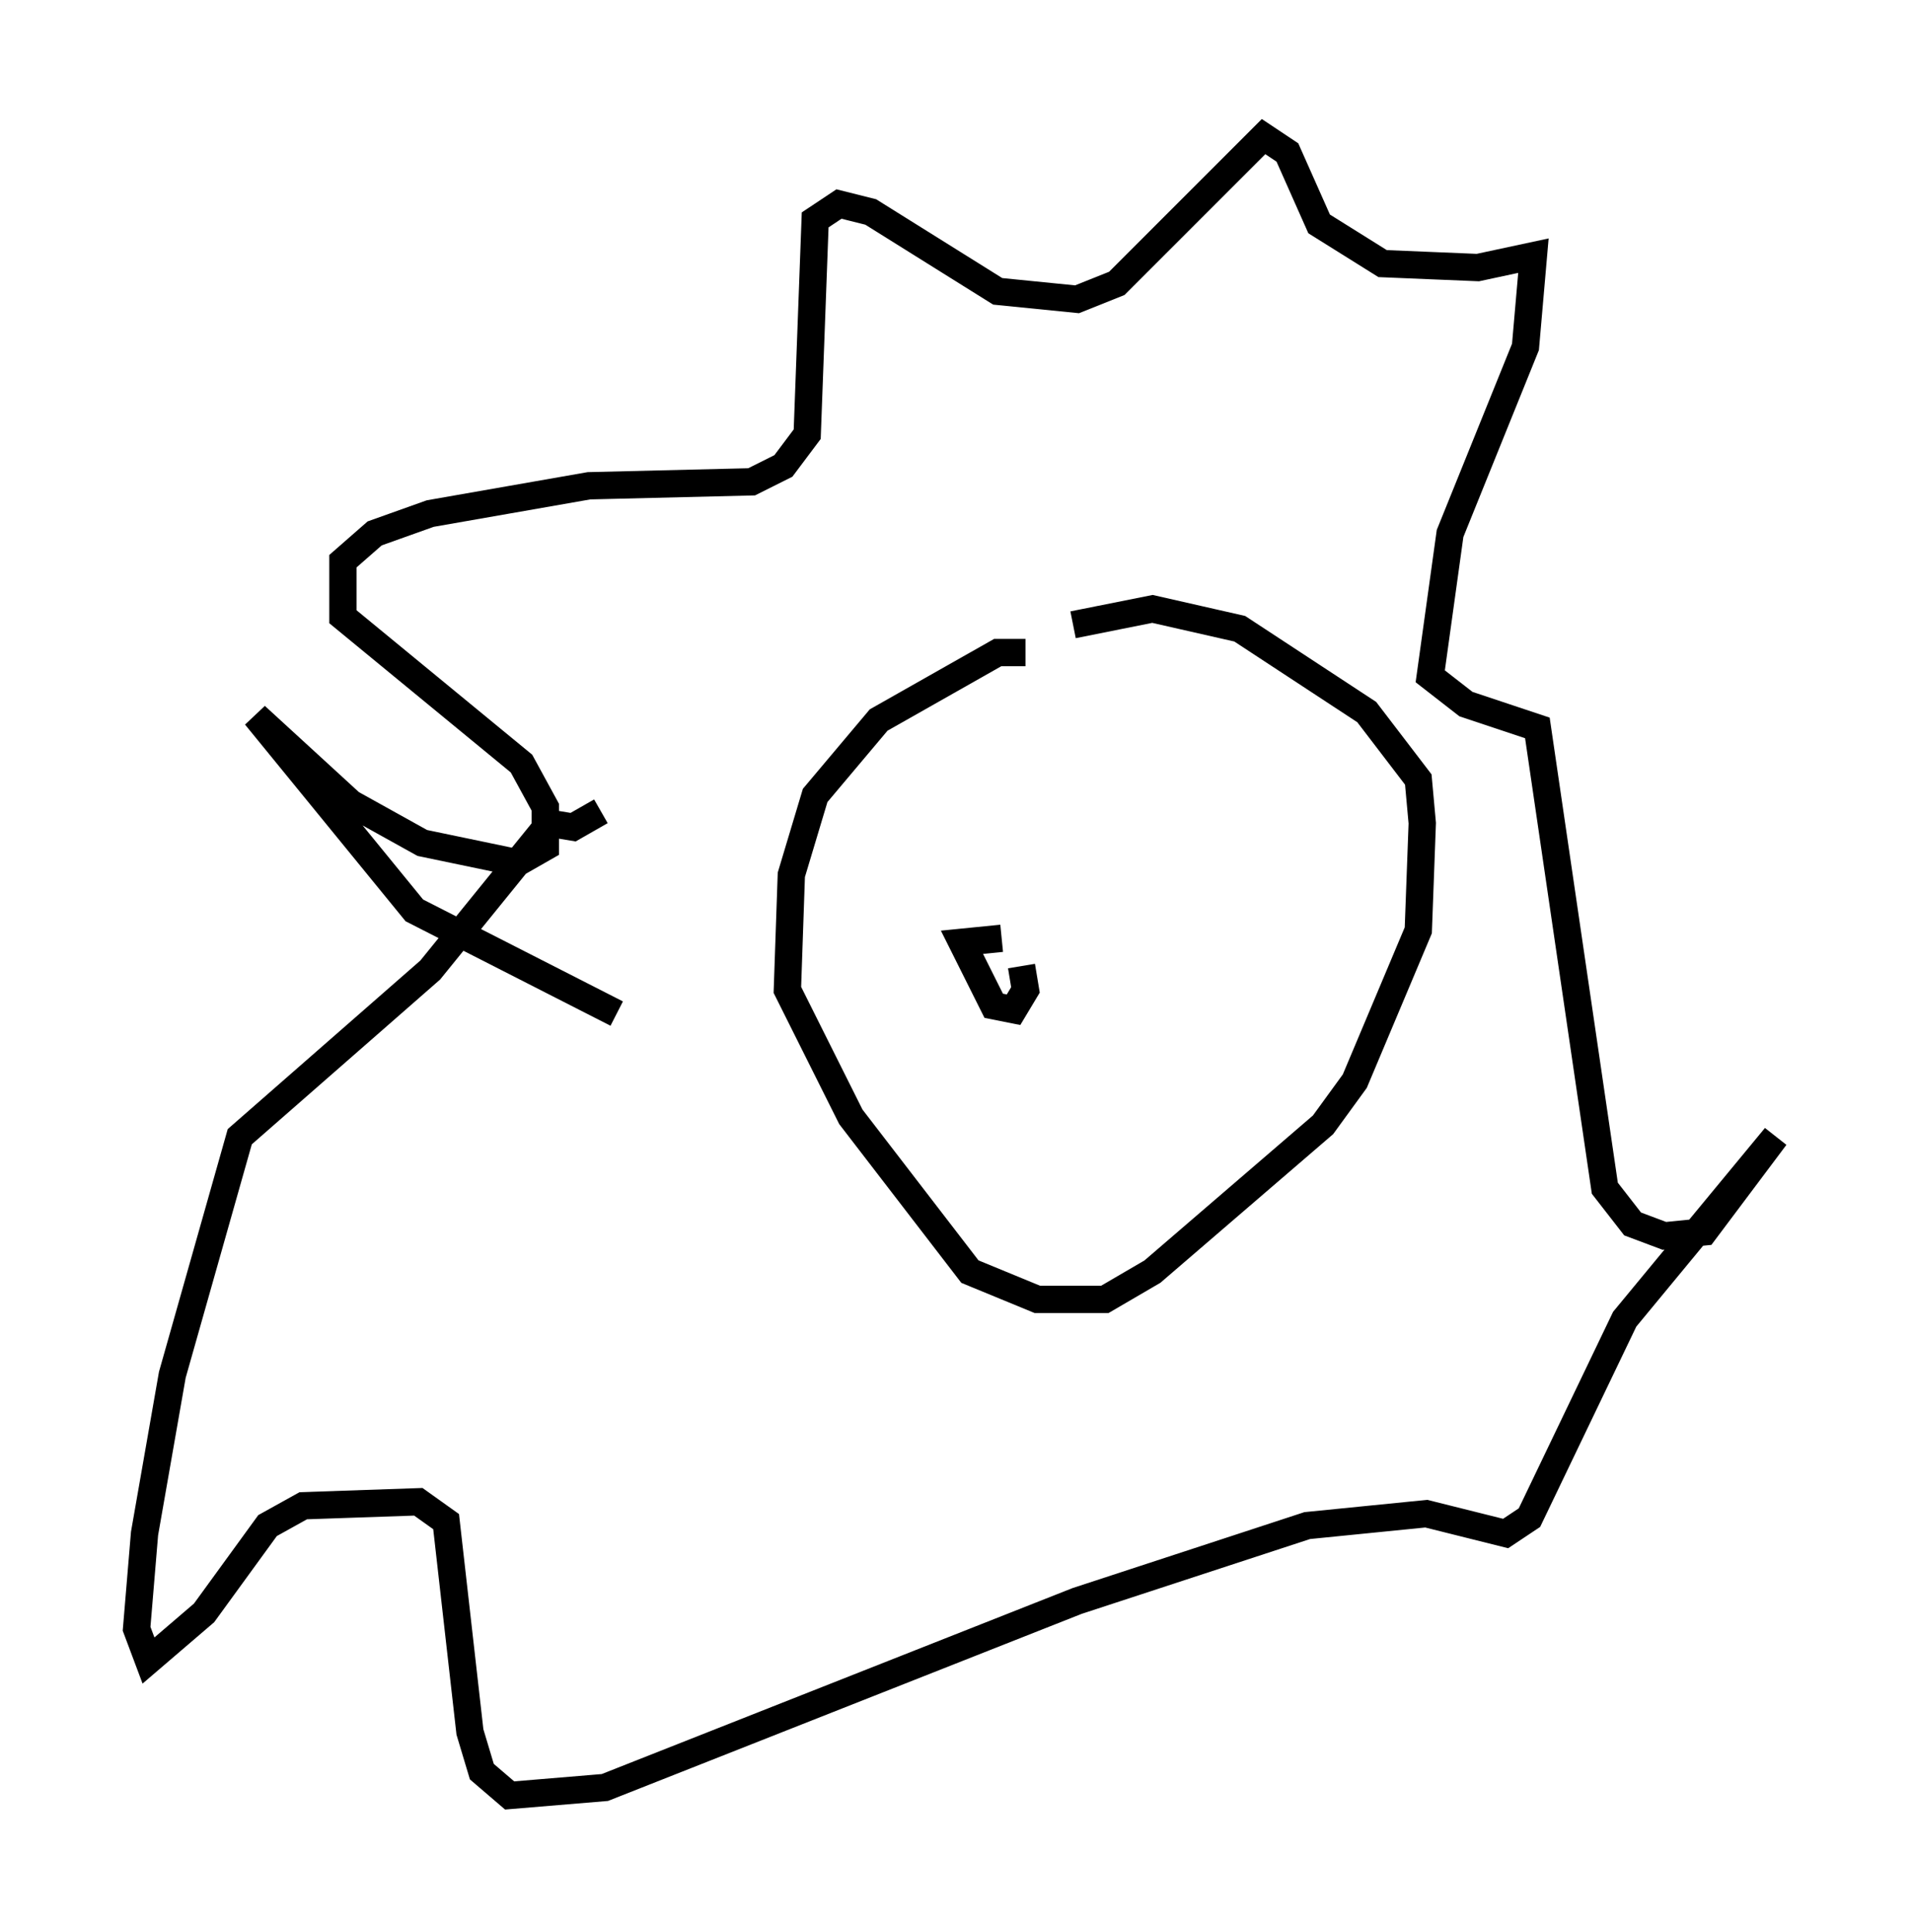<?xml version="1.0" encoding="utf-8" ?>
<svg baseProfile="full" height="70.715" version="1.1" width="69.989" xmlns="http://www.w3.org/2000/svg" xmlns:ev="http://www.w3.org/2001/xml-events" xmlns:xlink="http://www.w3.org/1999/xlink"><defs /><rect fill="white" height="70.715" width="69.989" x="0" y="0" /><path d="M23.592, 37.1 m-1.017, 0.0 l-7.408, -3.777 -5.81, -7.117 l3.486, 3.196 2.615, 1.453 l3.486, 0.726 1.017, -0.581 l0.0, -1.453 -0.872, -1.598 l-6.536, -5.374 0.0, -2.034 l1.162, -1.017 2.034, -0.726 l5.81, -1.017 5.955, -0.145 l1.162, -0.581 0.872, -1.162 l0.291, -7.844 0.872, -0.581 l1.162, 0.291 4.648, 2.905 l2.905, 0.291 1.453, -0.581 l5.374, -5.374 0.872, 0.581 l1.162, 2.615 2.324, 1.453 l3.486, 0.145 2.034, -0.436 l-0.291, 3.341 -2.76, 6.827 l-0.726, 5.229 1.307, 1.017 l2.615, 0.872 2.469, 16.849 l1.017, 1.307 1.162, 0.436 l1.453, -0.145 2.615, -3.486 l-5.52, 6.682 -3.486, 7.263 l-0.872, 0.581 -2.905, -0.726 l-4.358, 0.436 -8.425, 2.76 l-17.285, 6.827 -3.486, 0.291 l-1.017, -0.872 -0.436, -1.453 l-0.872, -7.698 -1.017, -0.726 l-4.212, 0.145 -1.307, 0.726 l-2.324, 3.196 -2.034, 1.743 l-0.436, -1.162 0.291, -3.486 l1.017, -5.81 2.469, -8.715 l6.972, -6.101 4.358, -5.374 l0.872, 0.145 1.017, -0.581 m15.542, -5.81 l-1.017, 0.0 -4.358, 2.469 l-2.324, 2.76 -0.872, 2.905 l-0.145, 4.212 2.324, 4.648 l4.358, 5.665 2.469, 1.017 l2.469, 0.0 1.743, -1.017 l6.246, -5.374 1.162, -1.598 l2.324, -5.52 0.145, -3.922 l-0.145, -1.598 -1.888, -2.469 l-4.648, -3.05 -3.196, -0.726 l-2.905, 0.581 m-1.888, 12.492 l0.145, 0.872 -0.436, 0.726 l-0.726, -0.145 -1.162, -2.324 l1.453, -0.145 " fill="none" stroke="black" stroke-width="1" /></svg>